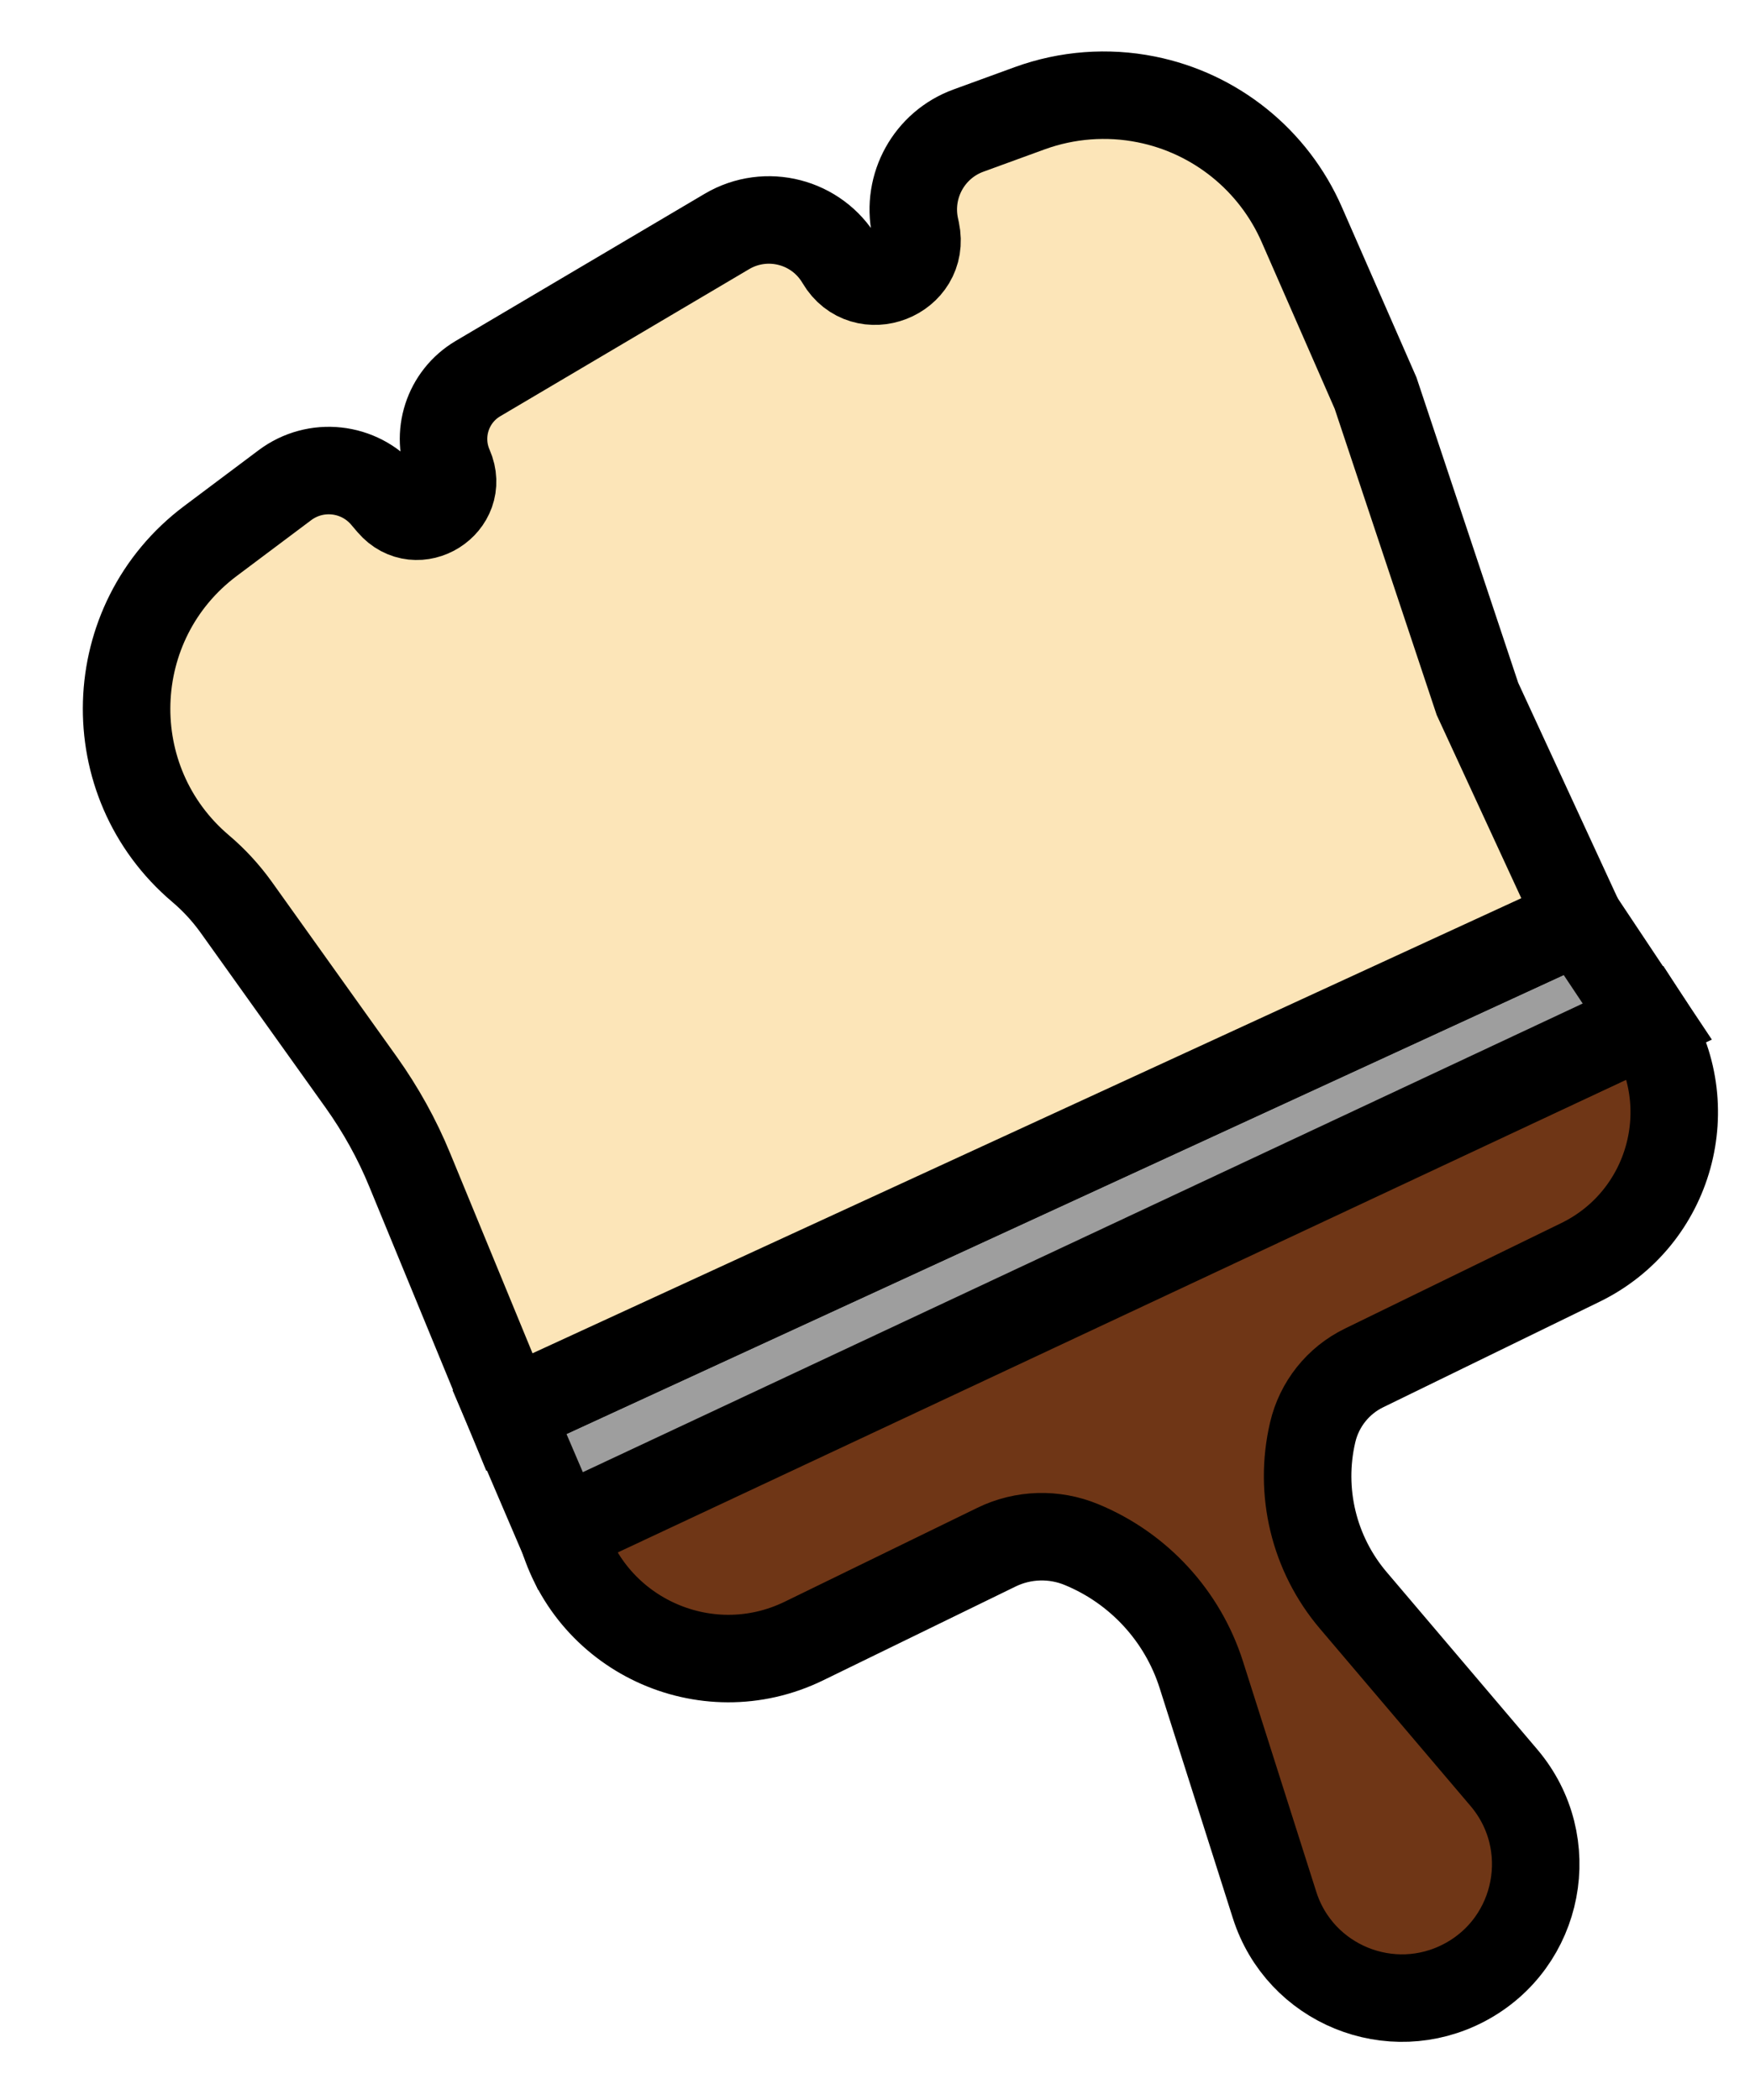 <svg width="20" height="24" viewBox="0 0 20 24" fill="none" xmlns="http://www.w3.org/2000/svg">
<path d="M9.189 18.754L11.388 17.682C11.693 17.533 12.048 17.523 12.361 17.653C13.013 17.922 13.515 18.467 13.729 19.139L14.566 21.77C14.854 22.678 15.895 23.103 16.738 22.657C17.601 22.2 17.82 21.061 17.187 20.316L15.467 18.291C15.016 17.761 14.843 17.048 15.002 16.37C15.077 16.048 15.293 15.777 15.59 15.633L18.063 14.427C19.092 13.925 19.45 12.635 18.826 11.675L6.405 17.448C6.704 18.672 8.057 19.306 9.189 18.754Z" fill="#6F3616" stroke="black"/>
<path d="M6.405 17.497L18.826 11.675L18.05 10.51L5.823 16.138L6.405 17.497Z" fill="#9E9E9E" stroke="black"/>
<path d="M2.697 10.365L4.129 12.37C4.351 12.682 4.538 13.018 4.683 13.372L5.822 16.138L18.05 10.51L16.885 7.987L15.721 4.493L14.878 2.568C14.555 1.829 13.891 1.294 13.1 1.136C12.656 1.047 12.196 1.082 11.771 1.236L11.069 1.492C10.62 1.655 10.36 2.124 10.458 2.592L10.469 2.643C10.579 3.165 9.872 3.439 9.601 2.979C9.336 2.529 8.757 2.38 8.308 2.645L5.462 4.327C5.114 4.533 4.974 4.966 5.136 5.337C5.32 5.758 4.765 6.106 4.466 5.757L4.391 5.669C4.104 5.335 3.608 5.281 3.256 5.545L2.405 6.183C1.174 7.107 1.12 8.935 2.295 9.929C2.446 10.057 2.581 10.204 2.697 10.365Z" fill="#FCE5B8" stroke="black"/>
</svg>
